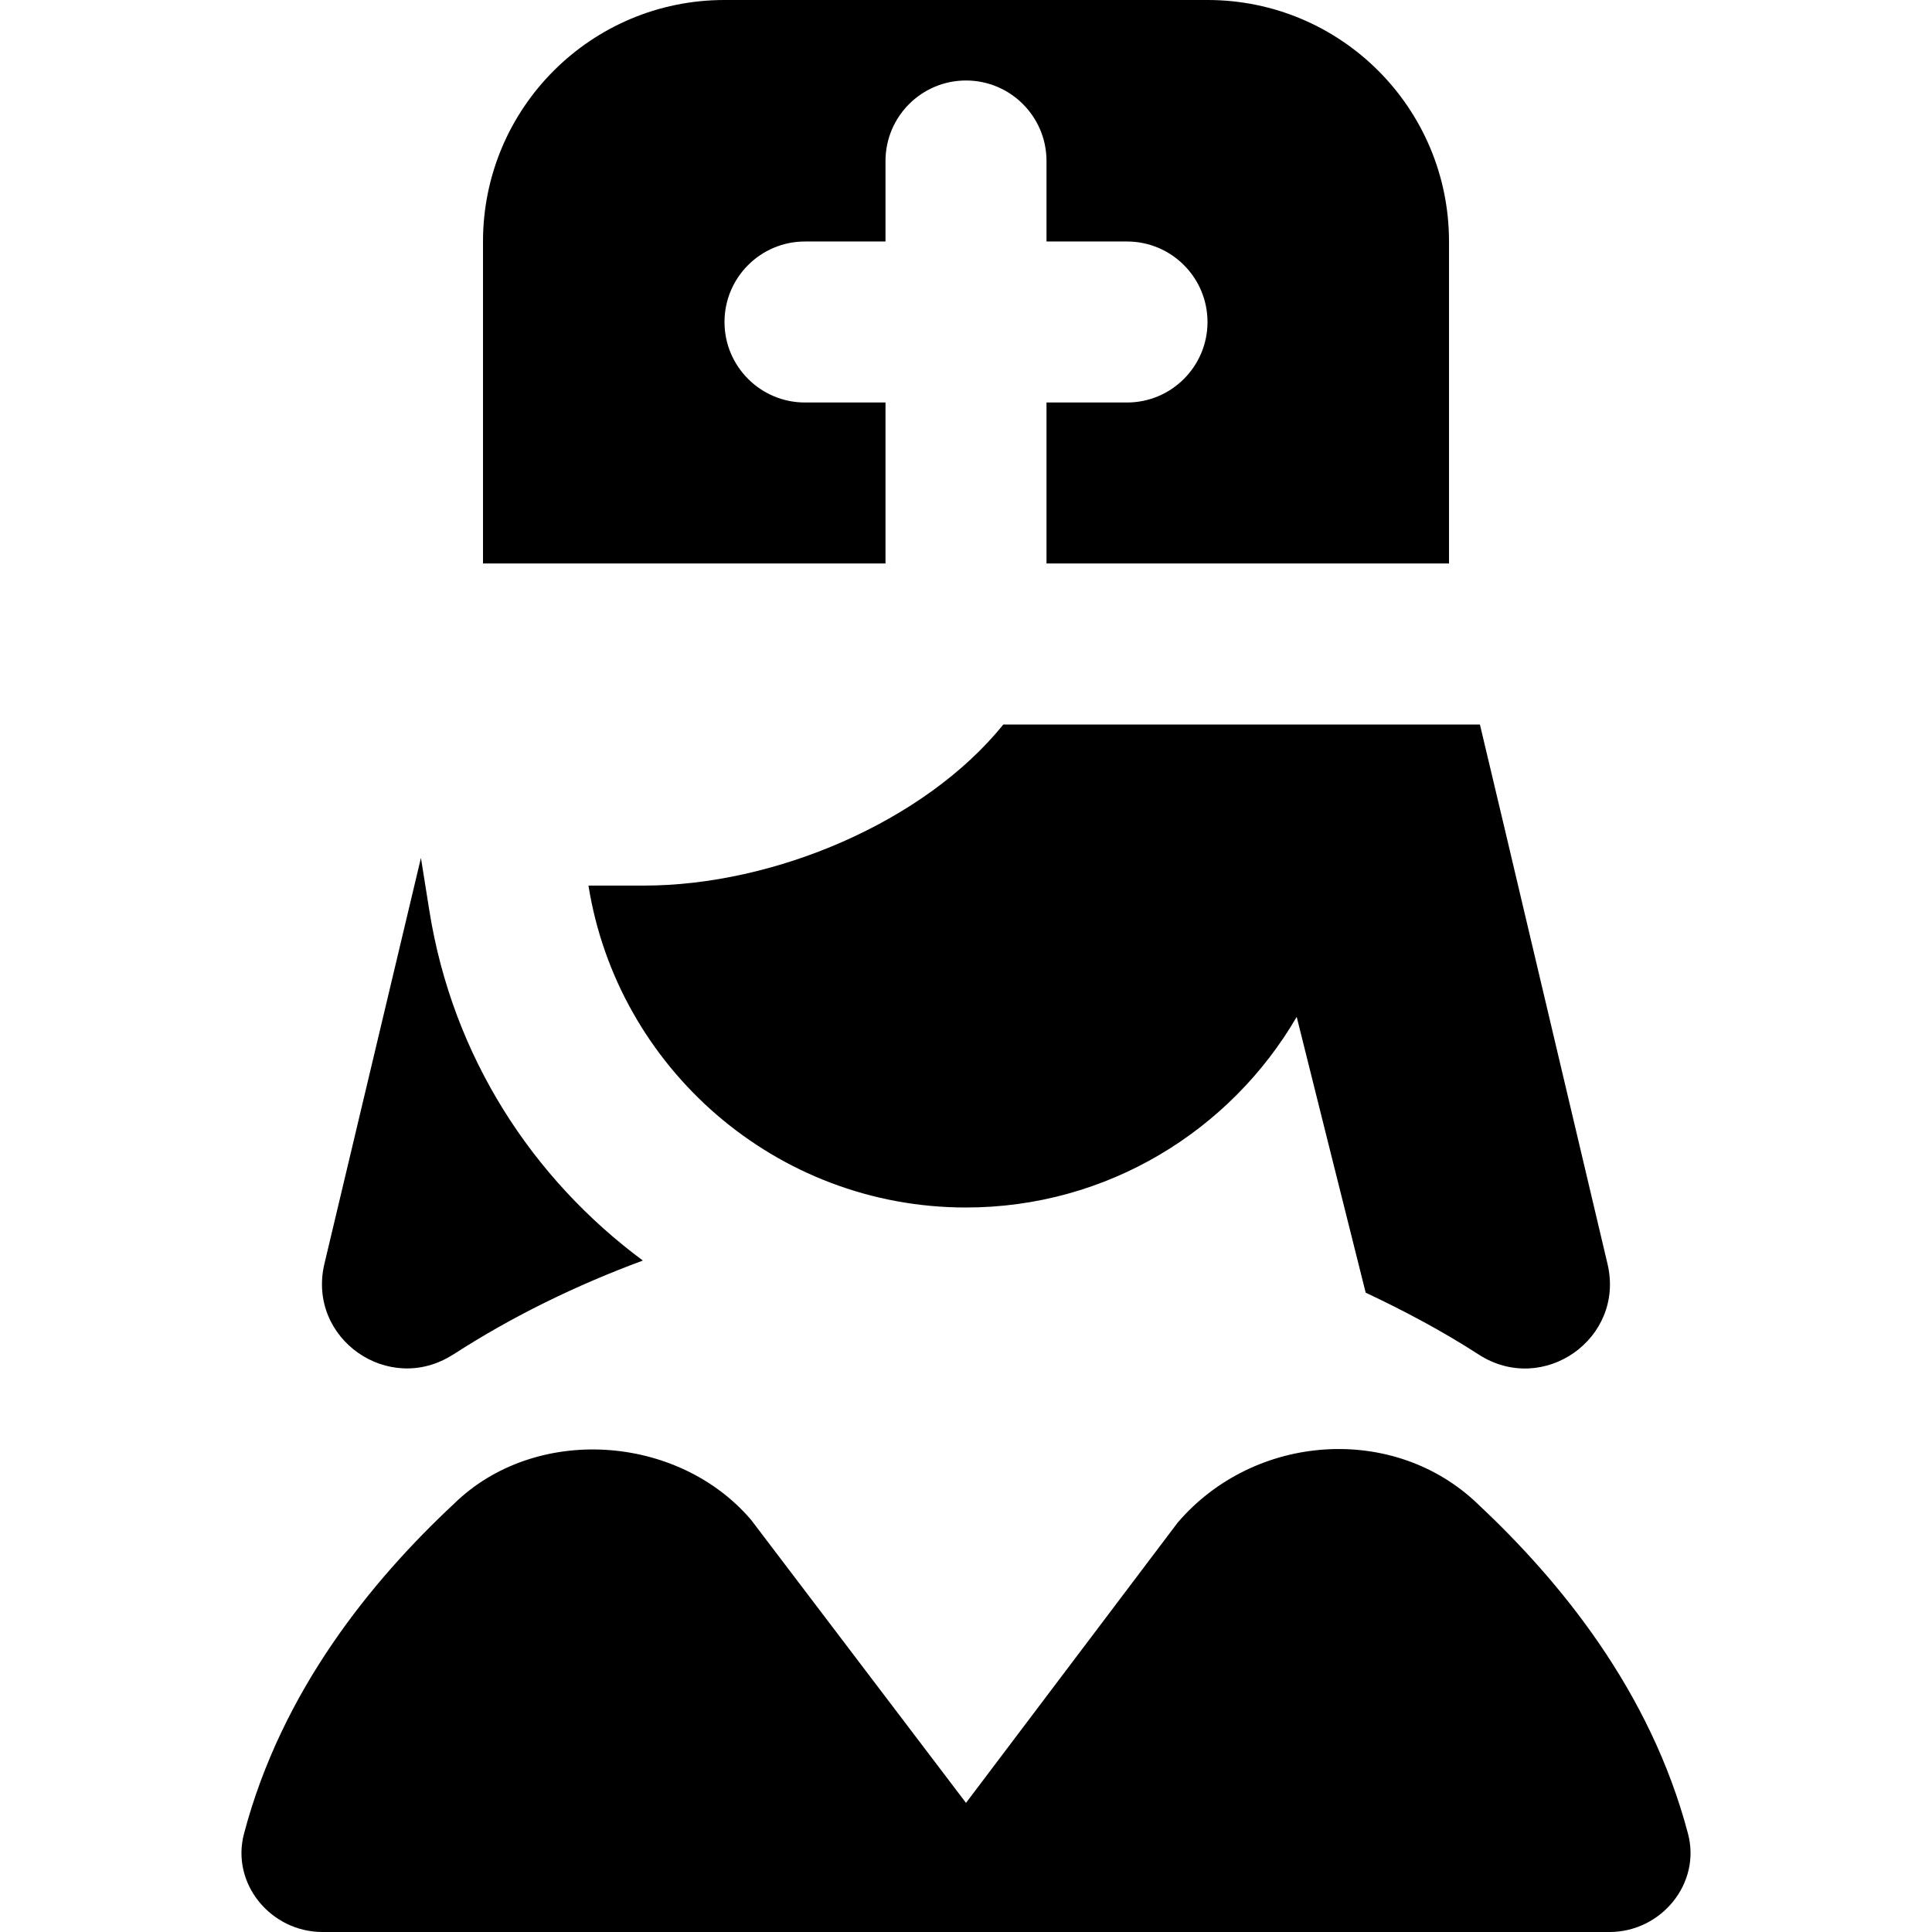 <svg id="Layer_1" viewBox="0 0 24 24" xmlns="http://www.w3.org/2000/svg" data-name="Layer 1"><path d="m12.463 9h5.921c.303 1.267 1.08 4.571 1.585 6.7.22.929-.8 1.644-1.601 1.126-.447-.289-.919-.54-1.403-.768-.17-.679-.829-3.308-.857-3.426-.824 1.415-2.357 2.368-4.108 2.368-2.364 0-4.329-1.736-4.69-3.999h.69c1.615 0 3.484-.788 4.463-2zm-1.463-4h-1c-.552 0-1-.448-1-1s.448-1 1-1h1v-1c0-.552.448-1 1-1s1 .448 1 1v1h1c.552 0 1 .448 1 1s-.448 1-1 1h-1v2h5v-4c0-1.657-1.343-3-3-3h-6c-1.657 0-3 1.343-3 3v4h5zm7.358 13.683c-1.042-1.002-2.777-.881-3.729.232l-2.629 3.481-2.669-3.515c-.911-1.068-2.685-1.188-3.694-.198-1.018.951-2.137 2.317-2.606 4.096-.164.62.333 1.221.975 1.221h15.988c.641 0 1.139-.601.975-1.221-.469-1.779-1.598-3.147-2.611-4.096zm-12.727-1.857c.733-.474 1.525-.86 2.355-1.167-1.374-1.018-2.364-2.535-2.652-4.344l-.105-.658c-.315 1.321-.772 3.244-1.199 5.042-.22.929.8 1.644 1.601 1.126z"/></svg>
